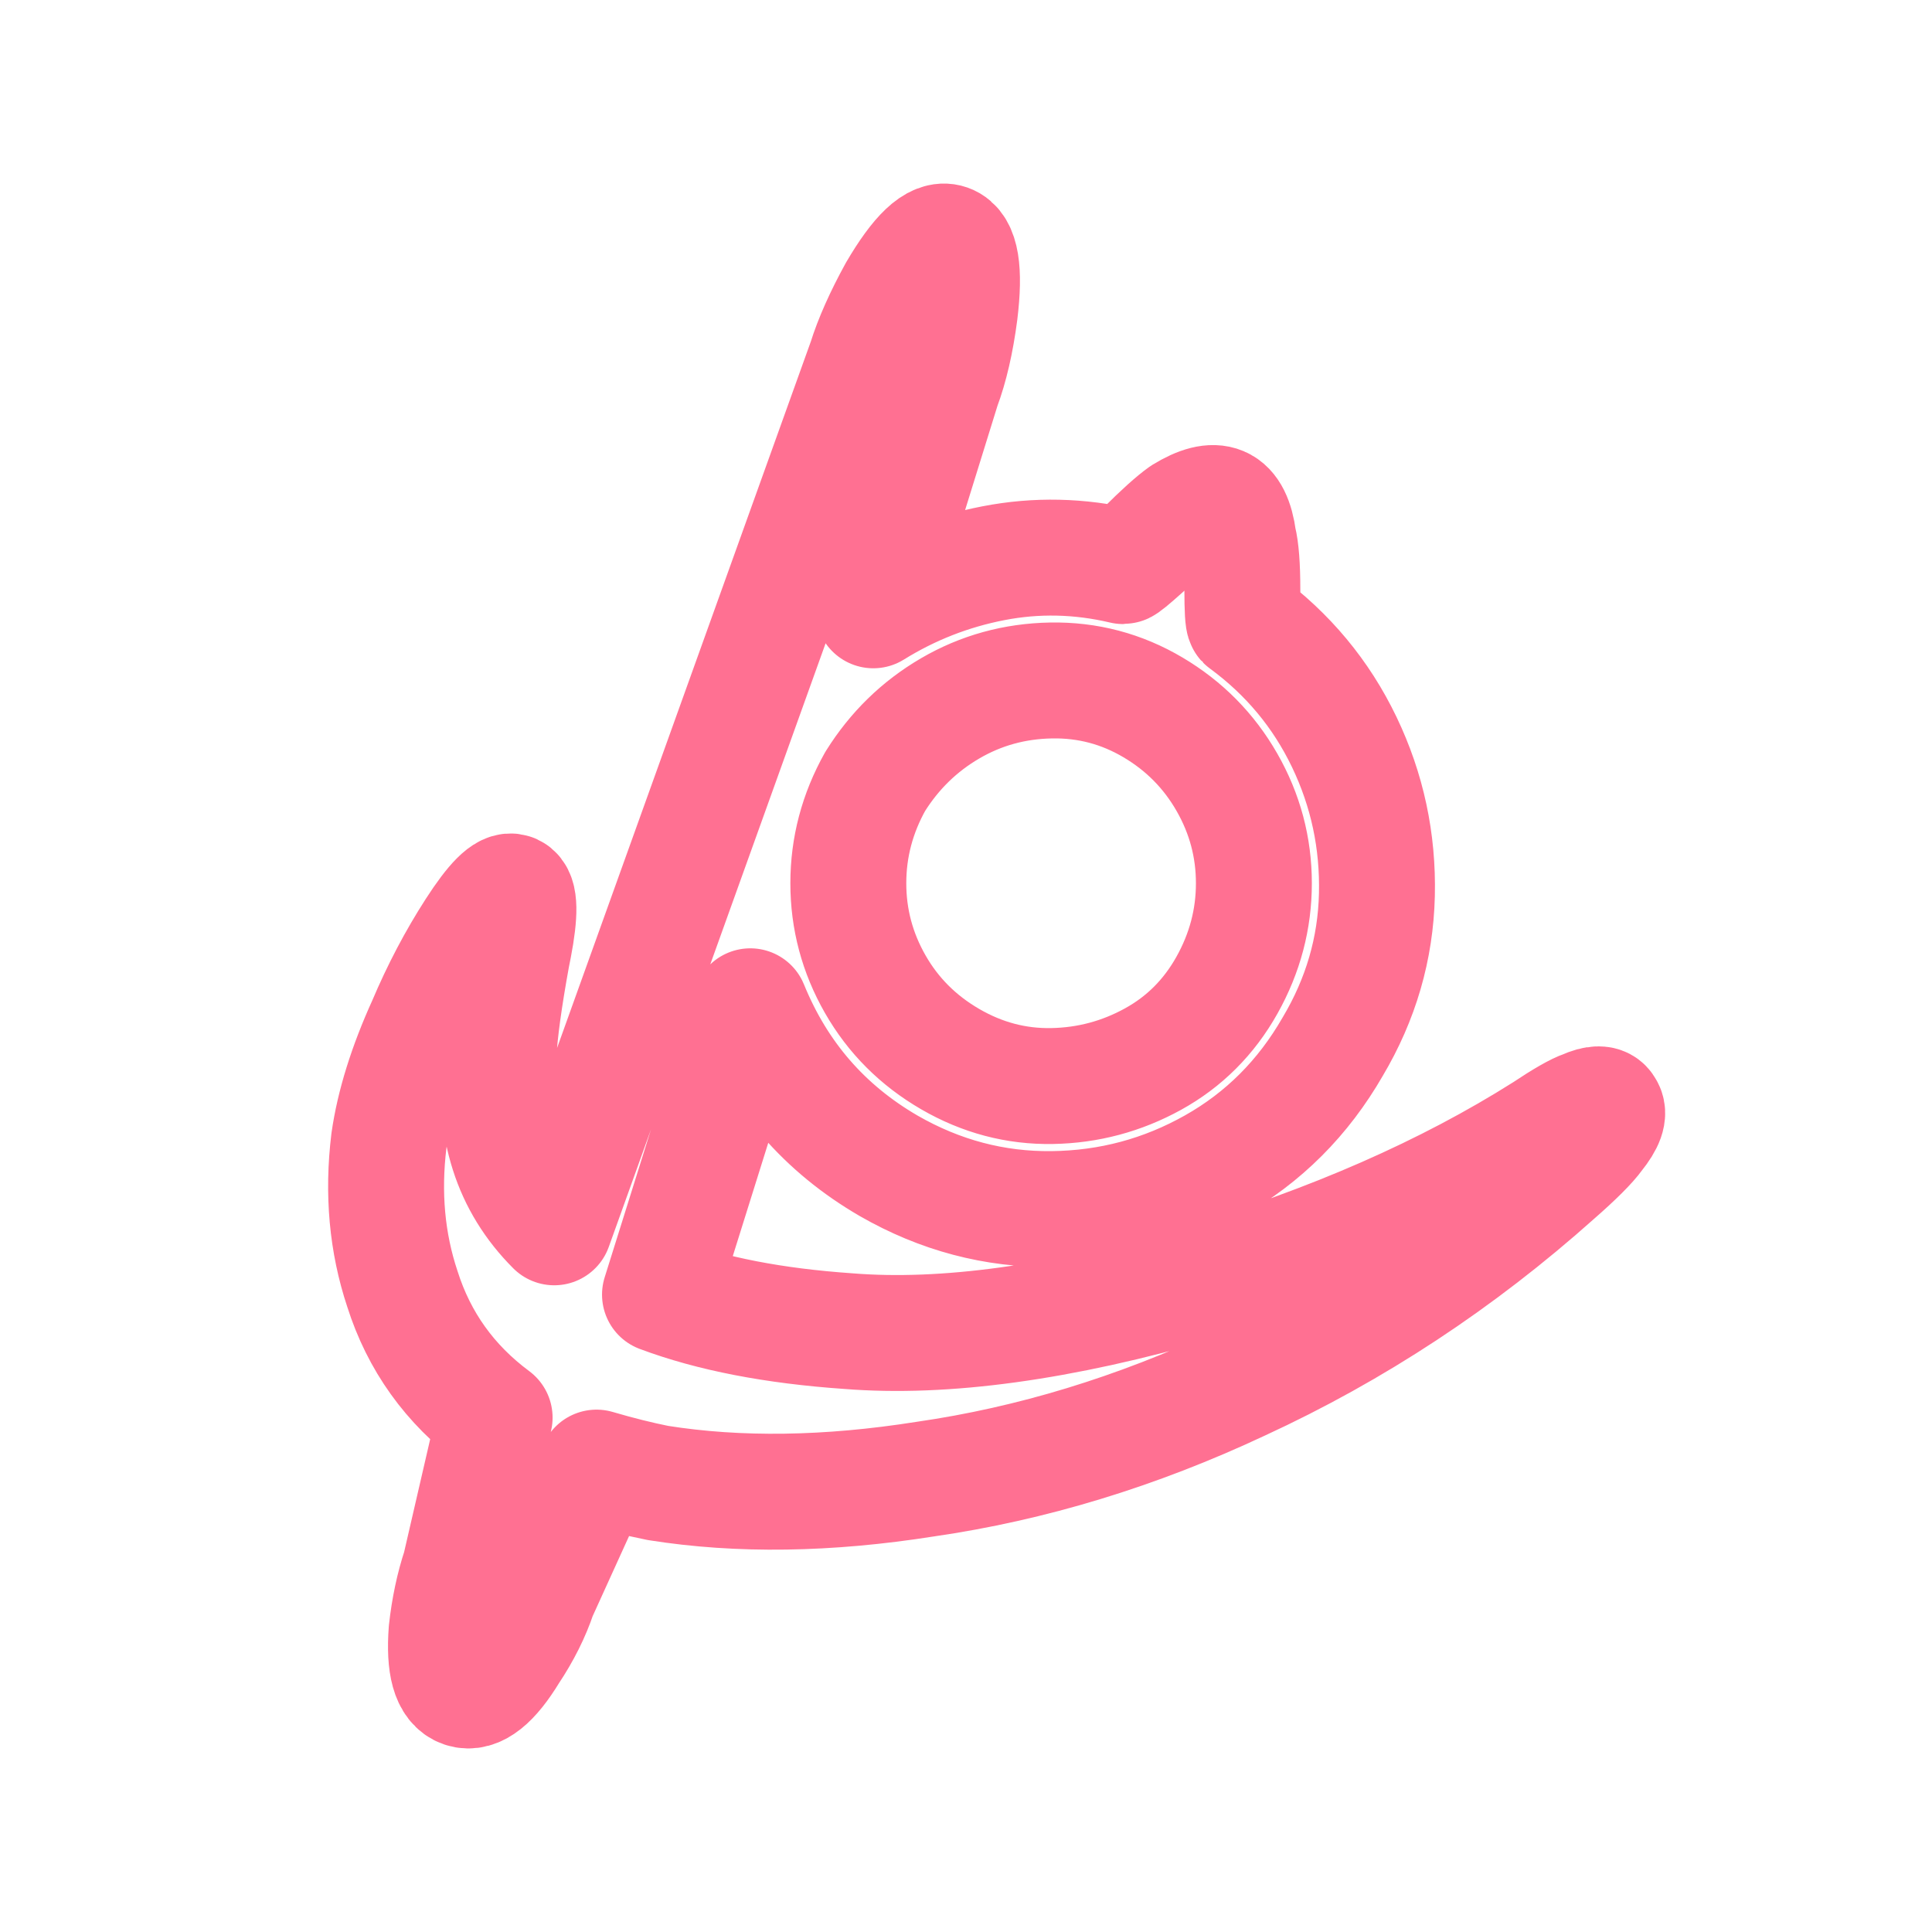 <?xml version="1.0" encoding="UTF-8" standalone="no"?>
<!-- Created with Inkscape (http://www.inkscape.org/) -->

<svg
   width="100mm"
   height="100mm"
   viewBox="0 0 100 100"
   version="1.1"
   id="svg1"
   inkscape:version="1.3.2 (091e20ef0f, 2023-11-25, custom)"
   sodipodi:docname="062419.svg"
   inkscape:export-xdpi="16.256001"
   inkscape:export-ydpi="16.256001"
   xmlns:inkscape="http://www.inkscape.org/namespaces/inkscape"
   xmlns:sodipodi="http://sodipodi.sourceforge.net/DTD/sodipodi-0.dtd"
   xmlns="http://www.w3.org/2000/svg"
   xmlns:svg="http://www.w3.org/2000/svg">
  <sodipodi:namedview
     id="namedview1"
     pagecolor="#000000"
     bordercolor="#000000"
     borderopacity="0.25"
     inkscape:showpageshadow="2"
     inkscape:pageopacity="0.0"
     inkscape:pagecheckerboard="0"
     inkscape:deskcolor="#d1d1d1"
     inkscape:document-units="mm"
     showguides="true"
     inkscape:zoom="2.2621875"
     inkscape:cx="188.97638"
     inkscape:cy="188.97638"
     inkscape:window-width="1920"
     inkscape:window-height="1022"
     inkscape:window-x="0"
     inkscape:window-y="0"
     inkscape:window-maximized="1"
     inkscape:current-layer="layer1">
    <sodipodi:guide
       position="0,100"
       orientation="0,377.953"
       id="guide4"
       inkscape:locked="false" />
    <sodipodi:guide
       position="100,100"
       orientation="377.953,0"
       id="guide5"
       inkscape:locked="false" />
    <sodipodi:guide
       position="100,0"
       orientation="0,-377.953"
       id="guide6"
       inkscape:locked="false" />
    <sodipodi:guide
       position="0,0"
       orientation="-377.953,0"
       id="guide7"
       inkscape:locked="false" />
    <sodipodi:guide
       position="0,0"
       orientation="0.707,-0.707"
       id="guide8"
       inkscape:locked="false" />
    <sodipodi:guide
       position="0,100"
       orientation="0.707,0.707"
       id="guide9"
       inkscape:locked="false"
       inkscape:label=""
       inkscape:color="rgb(0,134,229)" />
    <sodipodi:guide
       position="0,87.5"
       orientation="0,1"
       id="guide10"
       inkscape:locked="false"
       inkscape:label=""
       inkscape:color="rgb(0,134,229)" />
    <sodipodi:guide
       position="0,12.5"
       orientation="0,1"
       id="guide11"
       inkscape:locked="false"
       inkscape:label=""
       inkscape:color="rgb(0,134,229)" />
    <sodipodi:guide
       position="12.5,100"
       orientation="-1,0"
       id="guide12"
       inkscape:locked="false"
       inkscape:label=""
       inkscape:color="rgb(0,134,229)" />
    <sodipodi:guide
       position="87.5,100"
       orientation="-1,0"
       id="guide13"
       inkscape:locked="false"
       inkscape:label=""
       inkscape:color="rgb(0,134,229)" />
  </sodipodi:namedview>
  <defs
     id="defs1">
    <filter
       style="color-interpolation-filters:sRGB"
       inkscape:label="Drop Shadow"
       id="filter17"
       x="-0.332"
       y="-0.28"
       width="1.664"
       height="1.56">
      <feFlood
         result="flood"
         in="SourceGraphic"
         flood-opacity="0.75"
         flood-color="rgb(255,112,146)"
         id="feFlood16" />
      <feGaussianBlur
         result="blur"
         stdDeviation="7.5"
         id="feGaussianBlur16"
         in="SourceGraphic" />
      <feOffset
         result="offset"
         in="blur"
         dx="0"
         dy="0"
         id="feOffset16" />
      <feComposite
         result="comp1"
         operator="in"
         in="flood"
         in2="offset"
         id="feComposite16" />
      <feComposite
         result="comp2"
         operator="over"
         in="SourceGraphic"
         in2="comp1"
         id="feComposite17" />
    </filter>
  </defs>
  <g
     inkscape:label="Layer 1"
     inkscape:groupmode="layer"
     id="layer1">
    <path
       d="m 83.109,57.358 q -0.199,-0.398 -1.094,0 -0.597,0.199 -2.089,1.194 -7.561,4.776 -17.908,7.86 -10.646,3.084 -18.107,2.487 -5.77,-0.398 -9.75,-1.89 L 38.835,52.085 q 2.189,5.372 7.163,8.258 3.98,2.288 8.457,2.239 4.477,-0.05 8.357,-2.239 3.88,-2.189 6.168,-6.168 2.189,-3.681 2.288,-7.86 0.099,-4.179 -1.691,-7.91 -1.791,-3.731 -5.174,-6.218 -0.099,-0.099 -0.099,-1.691 0,-1.791 -0.199,-2.587 -0.199,-1.492 -0.895,-1.791 -0.696,-0.298 -1.99,0.497 -0.696,0.497 -1.99,1.791 -0.995,0.895 -1.094,0.895 -3.383,-0.796 -6.716,-0.149 -3.333,0.647 -6.218,2.438 L 48.784,20.049 q 0.597,-1.592 0.895,-3.88 0.398,-3.283 -0.597,-3.631 -0.995,-0.348 -2.686,2.537 -1.094,1.99 -1.592,3.582 L 28.687,63.526 q -1.691,-1.691 -2.388,-3.88 -0.696,-2.189 -0.497,-5.074 0.099,-1.791 0.696,-5.074 l 0.099,-0.497 q 0.497,-2.587 -0.05,-2.835 -0.547,-0.249 -1.99,1.99 -1.443,2.239 -2.537,4.825 -1.492,3.283 -1.89,6.069 -0.497,4.079 0.696,7.661 1.293,4.079 4.776,6.666 l -1.791,7.76 q -0.497,1.492 -0.696,3.283 -0.199,2.686 0.846,3.034 1.045,0.348 2.438,-1.94 0.995,-1.492 1.492,-2.985 l 2.985,-6.566 q 1.691,0.497 3.184,0.796 6.268,0.995 13.829,-0.199 8.258,-1.194 16.316,-4.975 8.855,-4.079 16.316,-10.745 1.592,-1.393 2.089,-2.089 0.796,-0.995 0.497,-1.393 z M 45.302,40.445 q 1.492,-2.388 3.88,-3.781 2.388,-1.393 5.223,-1.443 2.835,-0.05 5.273,1.393 2.438,1.443 3.83,3.88 1.393,2.438 1.393,5.223 0,2.786 -1.393,5.273 -1.393,2.487 -3.83,3.83 -2.438,1.343 -5.223,1.393 -2.786,0.05 -5.273,-1.393 -2.487,-1.443 -3.88,-3.88 -1.393,-2.438 -1.393,-5.223 0,-2.786 1.393,-5.273 z"
       id="path1"
       style="fill:#ffffff;fill-opacity:1;stroke-width:6;font-variation-settings:normal;opacity:1;vector-effect:none;stroke:#ff7092;stroke-linecap:butt;stroke-linejoin:round;stroke-miterlimit:15;stroke-dasharray:none;stroke-dashoffset:0;stroke-opacity:1;-inkscape-stroke:none;paint-order:stroke markers fill;filter:url(#filter17);stop-color:#000000;stop-opacity:1" />
  </g>
</svg>
